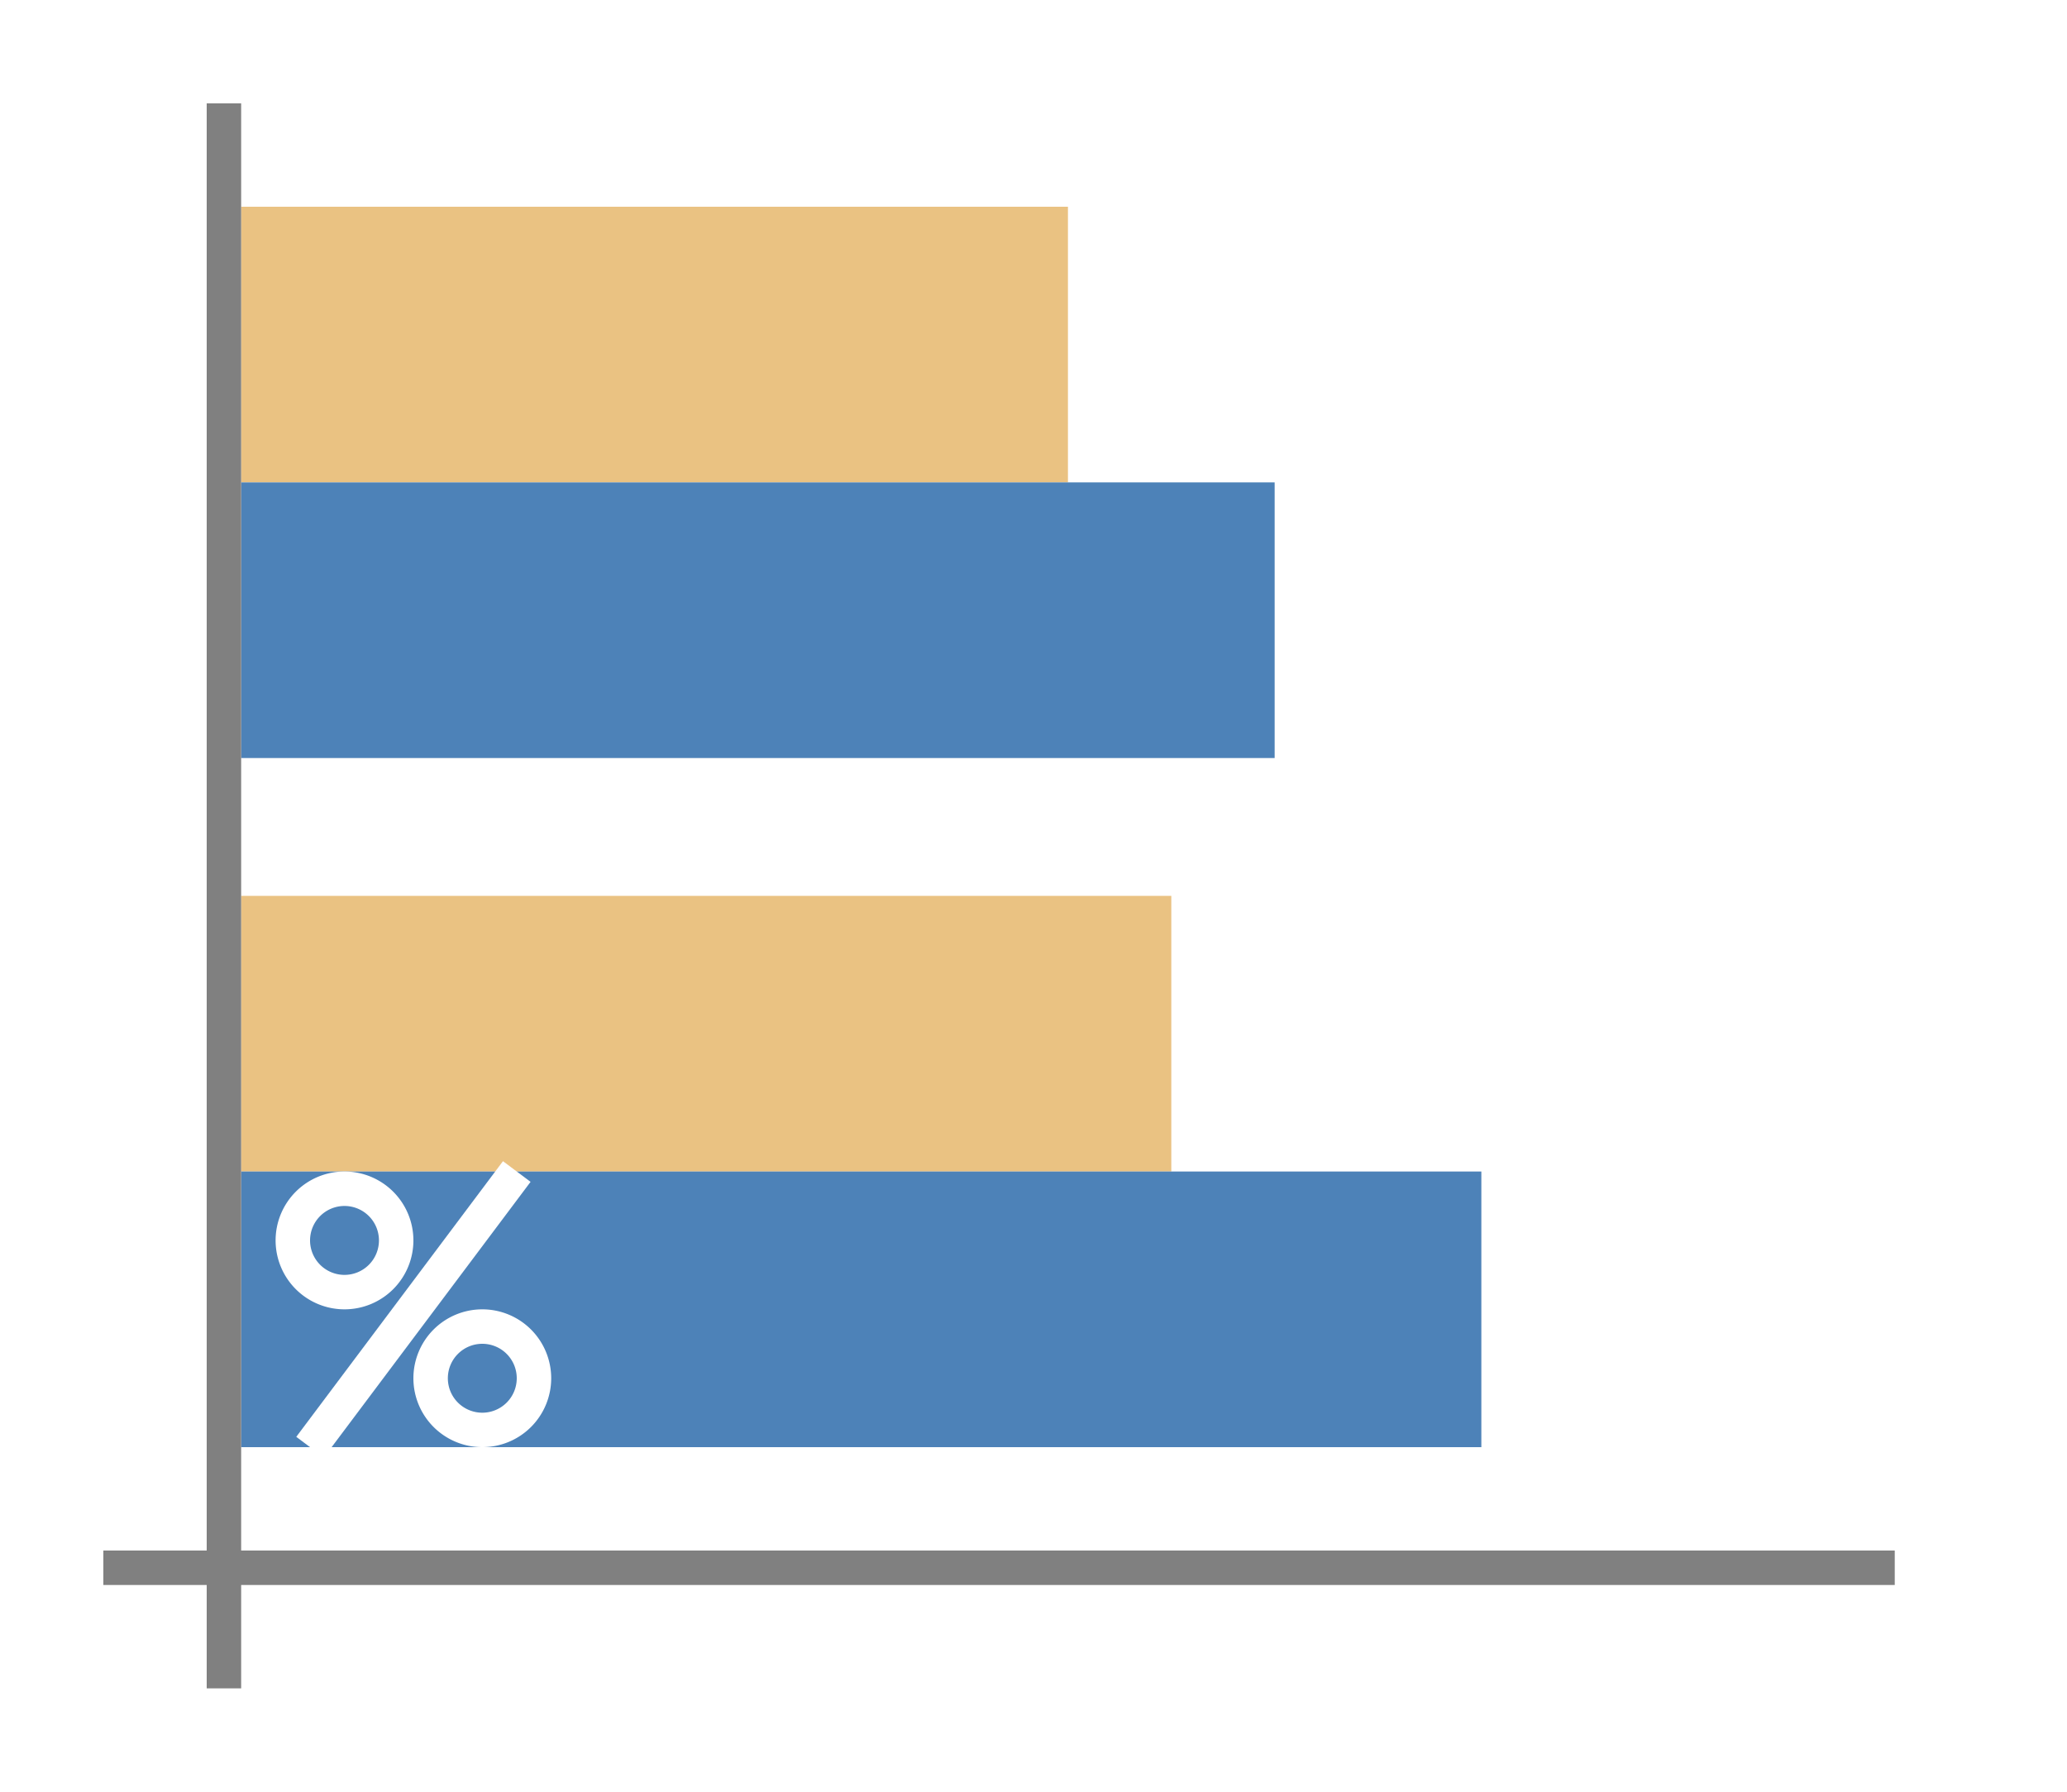 <svg xmlns="http://www.w3.org/2000/svg" width="60" height="52" viewBox="0 0 60 52"><path fill="#fff" d="m0 0h60v52h-60z"/><path fill="#eac282" d="m34 34v-8h-27v8z"/><path fill="#4d82b8" d="m43 42v-8h-36v8z"/><path fill="#eac282" d="m31 14v-8h-24v8z"/><path fill="#4d82b8" d="m37 22v-8h-30v8z"/><path fill="gray" d="m3 45h52v1h-52z"/><path fill="gray" d="m6 3h1v46h-1z"/><g fill="#fff"><path d="m10 34a2 2 0 0 0 -2 2 2 2 0 0 0 2 2 2 2 0 0 0 2-2 2 2 0 0 0 -2-2zm0 1a1 1 0 0 1 1 1 1 1 0 0 1 -1 1 1 1 0 0 1 -1-1 1 1 0 0 1 1-1z"/><path d="m14 38a2 2 0 0 0 -2 2 2 2 0 0 0 2 2 2 2 0 0 0 2-2 2 2 0 0 0 -2-2zm0 1a1 1 0 0 1 1 1 1 1 0 0 1 -1 1 1 1 0 0 1 -1-1 1 1 0 0 1 1-1z"/><path fill-rule="evenodd" d="m14.6 33.7-6 8 .801.6 6-8z"/></g></svg>